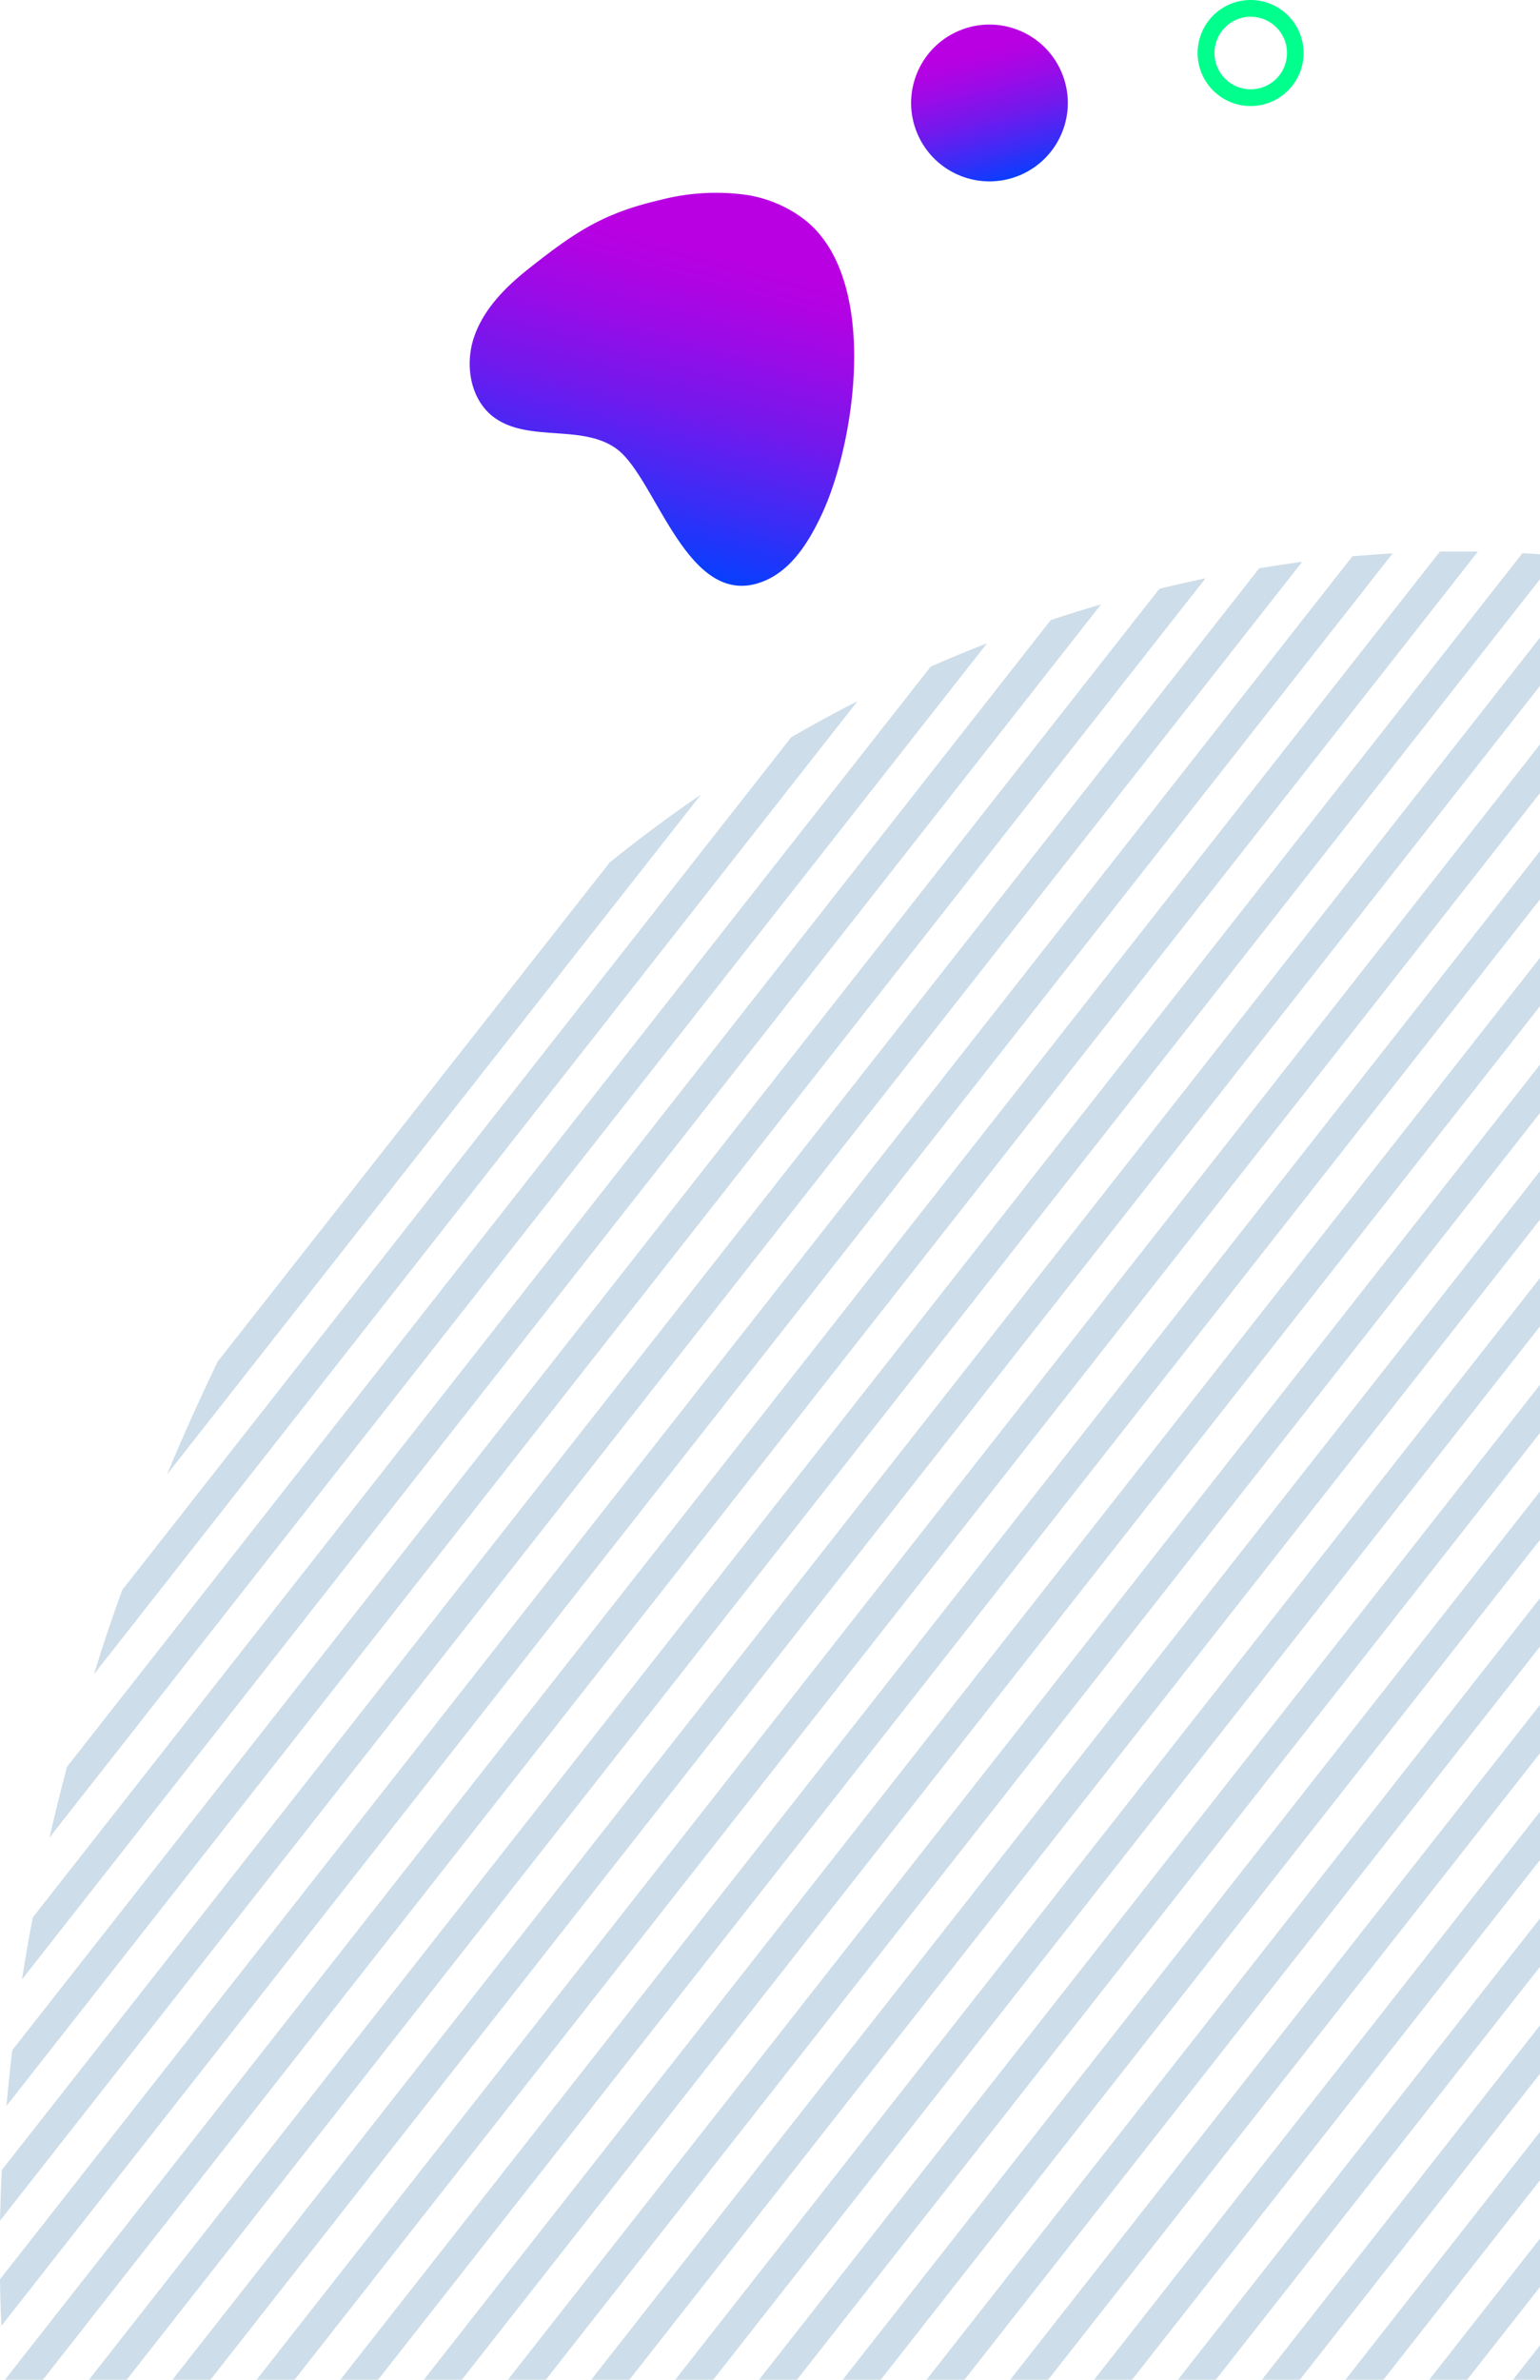 <?xml version="1.0" encoding="utf-8"?>
<svg viewBox="299 330.119 237.43 366.641" xmlns="http://www.w3.org/2000/svg" xmlns:xlink="http://www.w3.org/1999/xlink">
  <defs>
    <clipPath id="clip-path">
      <rect class="cls-1" x="250.35" y="308.35" width="285.08" height="388.41"/>
    </clipPath>
    <linearGradient id="linear-gradient" x1="-878.29" y1="1008.16" x2="-826.16" y2="984.74" gradientTransform="matrix(-0.16, -0.99, -0.99, 0.16, 1244.51, -615.51)" gradientUnits="userSpaceOnUse">
      <stop offset="0" stop-color="#0041ff"/>
      <stop offset="0.22" stop-color="#3b2cf6"/>
      <stop offset="0.44" stop-color="#7119ed"/>
      <stop offset="0.64" stop-color="#980ce7"/>
      <stop offset="0.79" stop-color="#b003e3"/>
      <stop offset="0.89" stop-color="#b900e2"/>
    </linearGradient>
    <linearGradient id="linear-gradient-2" x1="-87.71" y1="1019.92" x2="-63.54" y2="1019.92" gradientTransform="matrix(0.16, -0.99, -0.99, -0.16, 1469.4, 434.75)" xlink:href="#linear-gradient"/>
    <style>.cls-1,.cls-4,.cls-7{fill:none;}.cls-2{fill:#4651d5;}.cls-3{fill:#121e5a;}.cls-4{stroke:#fff;stroke-width:1.11px;}.cls-14,.cls-4,.cls-7{stroke-miterlimit:10;}.cls-5{fill:#fff;}.cls-6{fill:#df643a;}.cls-7{stroke:#4651d5;stroke-width:2px;}.cls-8{clip-path:url(#clip-path);}.cls-9{fill:#cddde9;}.cls-10{fill:url(#linear-gradient);}.cls-11{fill:url(#linear-gradient-2);}.cls-12{fill:#00ff8d;}.cls-13{fill:#d600ff;}.cls-14{font-size:24px;fill:#6ae2af;stroke:#6ae2af;font-family:Raleway-Medium, Raleway;font-weight:500;letter-spacing:0.18em;}.cls-15{letter-spacing:0.2em;}</style>
  </defs>
  <g class="cls-8" transform="matrix(1, 0, 0, 1, 1, 0)">
    <path class="cls-9" d="M603.6,440.23c1.18,1,2.33,2,3.43,3.08L336.3,788q-1.67-1.61-3.26-3.3Z"/>
    <path class="cls-9" d="M630.07,488.76q.51,3.12.85,6.36L382.22,811.75c-1.68-.32-3.34-.68-5-1.08Z"/>
    <path class="cls-9" d="M617.38,455.57c.92,1.35,1.78,2.74,2.6,4.15L352.38,800.4q-2-1.2-3.89-2.49Z"/>
    <path class="cls-9" d="M610.94,447.33q1.59,1.76,3,3.58L344,794.65q-1.83-1.41-3.57-2.91Z"/>
    <path class="cls-9" d="M627.1,476.09q.84,2.7,1.52,5.52L371.43,809q-2.31-.74-4.59-1.6Z"/>
    <path class="cls-9" d="M628.64,539.91c-.57,3.26-1.22,6.58-1.95,9.94L421.3,811.33c-2.24.43-4.48.79-6.7,1.08Z"/>
    <path class="cls-9" d="M631.5,503.38q.13,3.62.08,7.35L394,813.19q-2.75-.16-5.46-.48Z"/>
    <path class="cls-9" d="M585.34,660.81l-.24.52q-5.51,11.35-11.61,22L512.11,761.5q-8.52,7.82-17.3,14.58Z"/>
    <path class="cls-9" d="M623.55,562.84q-1.53,5.74-3.32,11.67L437.45,807.21c-2.53.81-5.06,1.55-7.58,2.2Z"/>
    <path class="cls-9" d="M550,417.24,304.34,730c-.49-1.87-1-3.76-1.39-5.68L544.77,416.46C546.53,416.7,548.28,417,550,417.24Z"/>
    <path class="cls-9" d="M624.91,469.88,361.51,805.22l-1.92-.89-2.31-1.17L622.82,465.1C623.56,466.66,624.26,468.26,624.91,469.88Z"/>
    <path class="cls-9" d="M615.26,589.84q-2.35,6.82-5,13.84L456.15,799.86q-4.44,2.05-8.86,3.82Z"/>
    <path class="cls-9" d="M602.92,622q-3.43,8.22-7.22,16.65L479,787.22q-5.5,3.53-11.05,6.61Z"/>
    <path class="cls-9" d="M631.14,520.28q-.32,4.2-.84,8.53L407,813.16q-3,.2-6,.21Z"/>
    <path class="cls-9" d="M506.51,415.83c2.08-.18,4.15-.34,6.21-.46L298.22,688.46q-.17-3.56-.22-7.17Z"/>
    <path class="cls-9" d="M460,425.66q3.87-1.29,7.76-2.43L301.39,635.09q.75-4.76,1.66-9.55Z"/>
    <path class="cls-9" d="M492.15,417.67c2.21-.37,4.42-.69,6.62-1L298,672.26c.06-2.58.15-5.19.28-7.81Z"/>
    <path class="cls-9" d="M595.45,434.16c1.3.85,2.57,1.73,3.79,2.63L329.29,780.47q-1.52-1.8-3-3.69Z"/>
    <path class="cls-9" d="M392,463q6.9-5.57,14.08-10.47L323.74,557.3q3.64-8.7,7.82-17.4Z"/>
    <path class="cls-9" d="M441.5,432.82q4.32-1.9,8.68-3.59l-144.55,184q1.25-5.43,2.7-10.9Z"/>
    <path class="cls-9" d="M420,443.7q5.07-2.93,10.21-5.55L312.48,588.08q2-6.5,4.37-13Z"/>
    <path class="cls-9" d="M476.75,420.83q3.57-.87,7.12-1.62L299,654.58q.38-4.26.89-8.58Z"/>
    <path class="cls-9" d="M577.06,424.68q2.24.88,4.4,1.86L317.28,762.87q-1.21-2.19-2.35-4.46Z"/>
    <path class="cls-9" d="M566.92,421.15c1.58.47,3.13,1,4.67,1.5L312.28,752.8c-.71-1.6-1.39-3.21-2-4.85Z"/>
    <path class="cls-9" d="M586.59,429q2.1,1.08,4.1,2.23L323,772.09q-1.36-2-2.65-4.07Z"/>
    <path class="cls-9" d="M520,415.1c2,0,3.92,0,5.86,0L299.4,703.4c-.25-2.18-.46-4.39-.65-6.62Z"/>
    <path class="cls-9" d="M556.16,418.41q2.49.52,5,1.14L308,741.85q-.9-2.58-1.72-5.25Z"/>
    <path class="cls-9" d="M532.73,415.34c1.86.11,3.7.24,5.54.4L301.47,717.22q-.56-3-1-6.13Z"/>
    <path class="cls-10" d="M422.1,364c11.6,9.19,7.75,34.37,2.61,45.34-2,4.27-4.7,8.67-9.1,10.38-11.62,4.52-16.34-15.75-22.46-20.38-5.33-4-13.77-.95-19.09-5-3.6-2.75-4.43-8.1-2.94-12.38s4.85-7.64,8.4-10.45c7.07-5.59,11.44-8.54,20.22-10.57a34.08,34.08,0,0,1,13.7-.74A19.76,19.76,0,0,1,422.1,364Z"/>
    <circle class="cls-11" cx="450.54" cy="346.03" r="12.08" transform="translate(-99.7 204.75) rotate(-23.13)"/>
    <path class="cls-12" d="M488.88,330.35a8.17,8.17,0,1,1-6,9.9A8.18,8.18,0,0,1,488.88,330.35Zm.62,2.51a5.59,5.59,0,1,0,6.76,4.08A5.6,5.6,0,0,0,489.5,332.86Z"/>
    <path class="cls-13" d="M409.44,778.9c4.33-3,9-4.3,13.89-5.69l1.72-.49a51.13,51.13,0,0,1,5.57-1.35h0c3.13-.53,7.74-.86,11.52,2.42,4.67,4.05,5.68,9.81,2.62,15a42.48,42.48,0,0,1-6.22,7.53c-.65.67-1.29,1.34-1.92,2-.46.49-.91,1-1.36,1.49-2.6,2.87-5.3,5.85-9.18,7.83-9.66,4.93-17.06,0-20.46-5.67a19.31,19.31,0,0,1-2.16-5.29C401.88,790.34,403.41,783.07,409.44,778.9Zm31-3.16c-2.24-1.94-5.23-2.52-9.39-1.82h0a48.59,48.59,0,0,0-5.28,1.29l-1.74.49c-4.7,1.33-9.14,2.59-13.12,5.33-6.56,4.53-6.71,13.55-3.07,19.65,3,5,9,8.81,17.06,4.7,3.46-1.77,6-4.56,8.44-7.27l1.38-1.51c.64-.69,1.3-1.37,1.95-2.05a40.45,40.45,0,0,0,5.86-7,8.91,8.91,0,0,0,1.15-6.75A9.82,9.82,0,0,0,440.44,775.74Z"/>
    <circle class="cls-13" cx="367.99" cy="764.71" r="12.5"/>
    <circle class="cls-13" cx="341.7" cy="724.12" r="7.47" transform="translate(-256.17 191.51) rotate(-23.04)"/>
  </g>
</svg>
